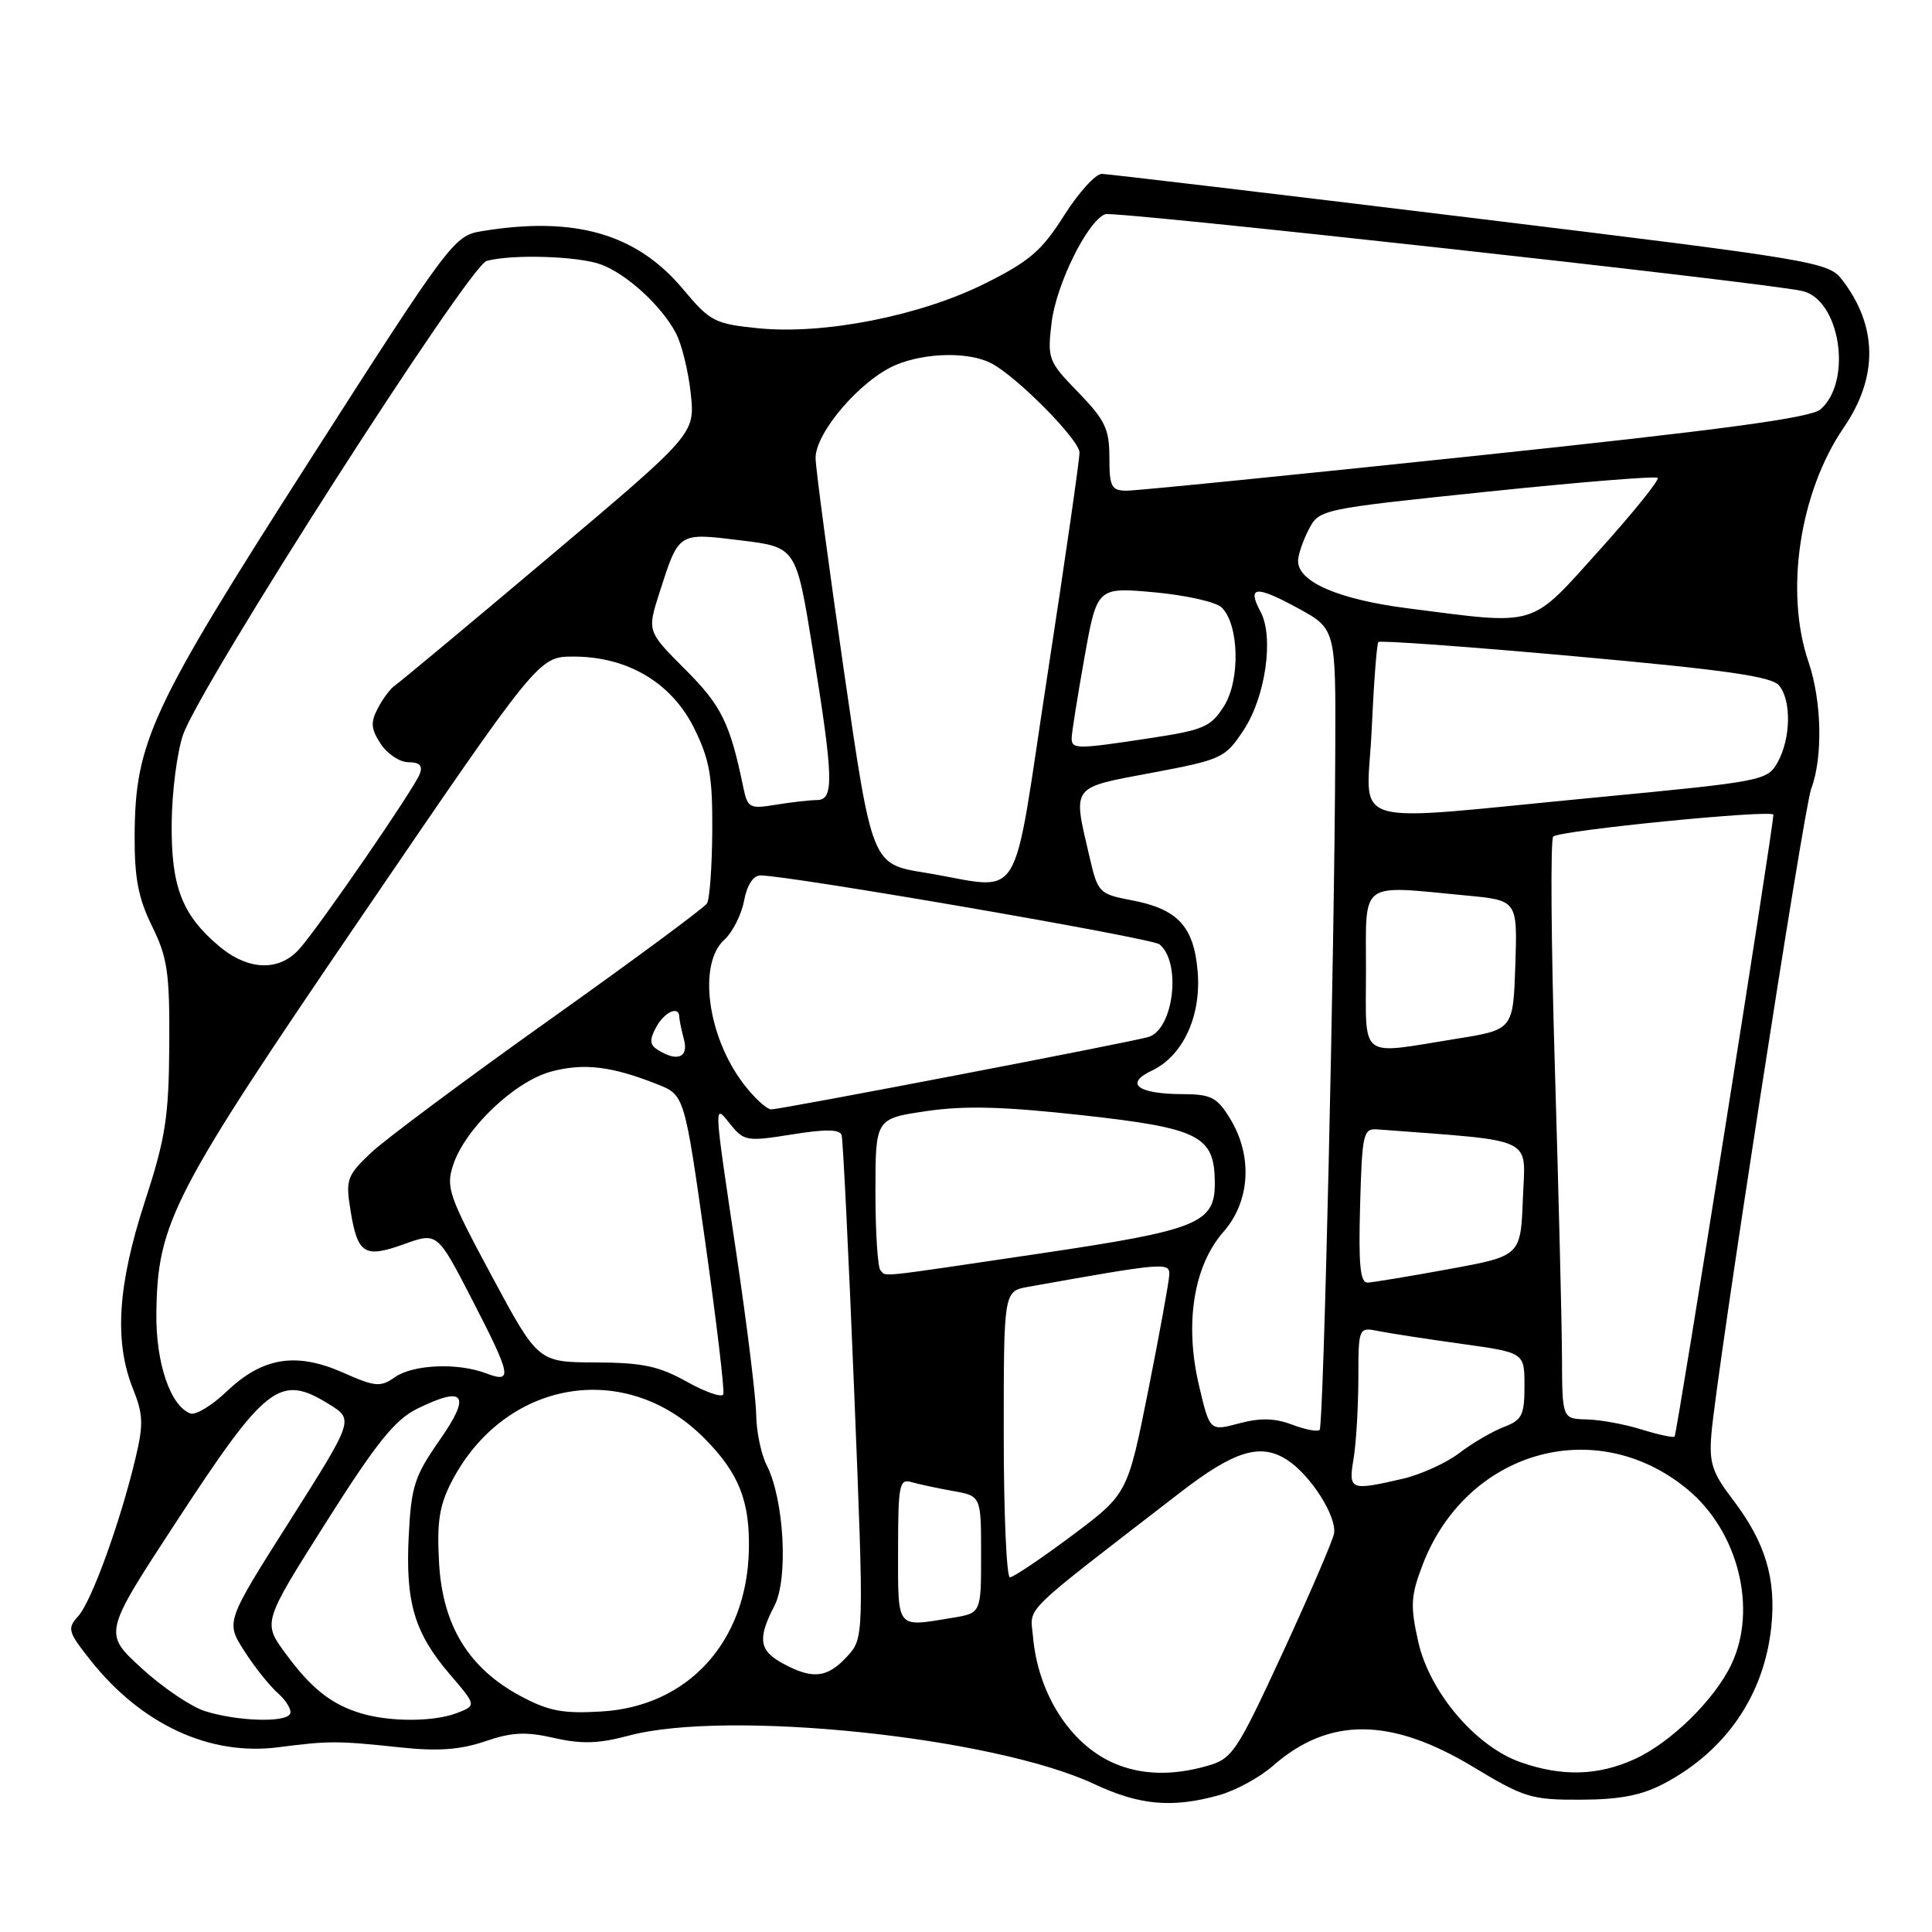 <?xml version="1.0" encoding="UTF-8" standalone="no"?>
<!DOCTYPE svg PUBLIC "-//W3C//DTD SVG 1.1//EN" "http://www.w3.org/Graphics/SVG/1.1/DTD/svg11.dtd" >
<svg xmlns="http://www.w3.org/2000/svg" xmlns:xlink="http://www.w3.org/1999/xlink" version="1.1" viewBox="0 0 256 256">
 <g >
 <path fill="currentColor"
d=" M 161.50 237.88 C 163.70 237.27 166.92 235.52 168.66 233.99 C 176.07 227.48 184.28 227.53 195.21 234.13 C 201.96 238.20 202.92 238.50 209.47 238.47 C 214.66 238.45 217.55 237.89 220.51 236.32 C 228.72 231.98 233.77 224.58 234.71 215.52 C 235.37 209.17 233.90 204.33 229.61 198.71 C 226.87 195.12 226.45 193.84 226.77 190.00 C 227.47 181.73 239.01 107.12 239.99 104.52 C 241.56 100.40 241.40 92.87 239.64 87.72 C 236.46 78.43 238.45 65.21 244.31 56.65 C 248.89 49.96 248.81 43.21 244.08 37.06 C 242.27 34.71 240.65 34.44 194.86 28.85 C 168.81 25.67 146.82 23.06 146.00 23.04 C 145.18 23.02 142.93 25.50 141.00 28.55 C 138.04 33.23 136.41 34.63 130.47 37.59 C 121.87 41.87 109.11 44.38 100.41 43.49 C 94.70 42.91 94.08 42.59 90.51 38.32 C 84.36 30.96 76.14 28.59 63.79 30.64 C 60.18 31.23 59.59 32.01 40.92 61.18 C 19.94 93.94 17.91 98.31 17.84 110.73 C 17.81 116.35 18.33 119.03 20.15 122.73 C 22.20 126.90 22.49 128.89 22.43 138.50 C 22.37 148.03 21.93 150.81 19.18 159.26 C 15.59 170.27 15.12 177.75 17.60 183.97 C 18.98 187.40 19.03 188.72 17.95 193.24 C 15.93 201.72 12.13 212.19 10.38 214.13 C 8.88 215.79 8.99 216.20 11.98 219.98 C 18.74 228.51 27.79 232.70 36.89 231.52 C 43.65 230.65 44.66 230.65 53.15 231.55 C 58.03 232.07 60.98 231.85 64.26 230.74 C 67.82 229.52 69.68 229.43 73.43 230.29 C 77.06 231.12 79.32 231.05 83.32 229.98 C 96.42 226.48 131.66 230.15 145.00 236.40 C 150.99 239.21 155.31 239.60 161.50 237.88 Z  M 147.50 233.59 C 141.74 231.03 137.52 224.36 136.87 216.80 C 136.53 212.76 134.89 214.36 156.36 197.78 C 163.57 192.21 167.05 191.15 170.59 193.47 C 173.68 195.49 177.13 200.91 176.77 203.18 C 176.62 204.10 173.57 211.18 170.00 218.92 C 163.88 232.16 163.30 233.04 160.00 233.98 C 155.31 235.33 151.13 235.20 147.50 233.59 Z  M 201.50 233.51 C 195.53 231.42 189.42 224.22 187.92 217.52 C 186.86 212.78 186.93 211.47 188.49 207.38 C 194.28 192.24 211.43 187.31 223.57 197.32 C 230.32 202.88 232.91 213.17 229.42 220.53 C 227.19 225.23 221.37 230.93 216.58 233.10 C 211.74 235.30 206.98 235.43 201.50 233.51 Z  M 27.12 226.72 C 25.27 226.12 21.49 223.56 18.73 221.02 C 13.71 216.41 13.71 216.41 23.22 201.86 C 35.27 183.41 37.06 182.02 43.58 186.05 C 46.90 188.10 46.90 188.10 38.41 201.50 C 29.91 214.90 29.91 214.90 32.33 218.70 C 33.65 220.79 35.69 223.35 36.85 224.38 C 38.01 225.42 38.71 226.66 38.42 227.13 C 37.70 228.29 31.32 228.06 27.12 226.72 Z  M 47.82 227.02 C 43.89 225.83 41.25 223.74 37.84 219.10 C 34.81 214.98 34.81 214.98 43.19 201.74 C 49.86 191.19 52.32 188.13 55.27 186.67 C 61.59 183.56 62.48 184.78 58.25 190.83 C 54.93 195.58 54.49 196.94 54.16 203.49 C 53.71 212.33 54.91 216.37 59.60 221.85 C 63.15 225.99 63.15 225.99 60.51 227.00 C 57.44 228.16 51.65 228.18 47.82 227.02 Z  M 69.00 224.75 C 62.12 221.07 58.65 215.42 58.18 207.12 C 57.87 201.74 58.21 199.51 59.80 196.41 C 66.79 182.82 82.89 180.03 93.34 190.59 C 97.92 195.21 99.38 198.90 99.23 205.43 C 98.94 217.58 91.16 226.10 79.71 226.78 C 74.61 227.09 72.70 226.73 69.00 224.75 Z  M 103.75 220.43 C 100.58 218.71 100.35 217.15 102.62 212.77 C 104.48 209.17 103.90 198.66 101.58 194.12 C 100.85 192.68 100.23 189.70 100.20 187.50 C 100.18 185.30 99.00 175.70 97.58 166.16 C 94.50 145.48 94.54 146.20 96.84 149.05 C 98.58 151.20 99.03 151.27 104.93 150.32 C 109.39 149.60 111.28 149.63 111.52 150.41 C 111.70 151.01 112.45 166.25 113.18 184.28 C 114.50 217.06 114.50 217.06 112.21 219.53 C 109.60 222.35 107.67 222.55 103.75 220.43 Z  M 119.00 205.43 C 119.00 196.79 119.17 195.92 120.75 196.38 C 121.71 196.66 124.19 197.19 126.25 197.56 C 130.00 198.22 130.00 198.22 130.00 205.98 C 130.00 213.74 130.00 213.74 126.25 214.36 C 118.66 215.61 119.00 216.03 119.00 205.43 Z  M 133.00 190.05 C 133.00 171.09 133.00 171.09 136.25 170.51 C 154.14 167.31 155.00 167.23 154.94 168.89 C 154.91 169.78 153.65 176.68 152.15 184.23 C 149.41 197.95 149.41 197.95 142.03 203.48 C 137.97 206.51 134.28 209.00 133.82 209.00 C 133.37 209.00 133.00 200.47 133.00 190.05 Z  M 179.36 193.25 C 179.70 191.19 179.98 186.43 179.99 182.67 C 180.00 175.84 180.00 175.84 182.75 176.39 C 184.26 176.69 189.21 177.45 193.75 178.08 C 202.00 179.23 202.00 179.23 202.00 183.64 C 202.00 187.53 201.68 188.17 199.25 189.09 C 197.74 189.67 195.09 191.22 193.36 192.54 C 191.63 193.86 188.25 195.39 185.85 195.95 C 178.86 197.56 178.66 197.47 179.36 193.25 Z  M 217.50 189.41 C 215.30 188.72 212.04 188.12 210.25 188.08 C 207.00 188.00 207.00 188.00 206.97 179.75 C 206.95 175.21 206.52 158.00 206.03 141.50 C 205.53 125.00 205.43 111.21 205.81 110.85 C 206.68 110.03 235.01 107.22 234.98 107.96 C 234.92 110.06 222.19 190.12 221.89 190.36 C 221.67 190.52 219.70 190.09 217.50 189.41 Z  M 158.87 183.57 C 156.94 175.38 158.16 167.72 162.12 163.22 C 165.66 159.18 166.01 153.18 163.01 148.25 C 161.28 145.41 160.50 145.00 156.76 144.98 C 150.74 144.96 148.94 143.61 152.63 141.86 C 156.77 139.90 159.21 134.59 158.69 128.67 C 158.18 122.75 156.06 120.46 150.00 119.30 C 145.61 118.46 145.47 118.31 144.35 113.47 C 142.14 103.99 141.81 104.43 152.62 102.40 C 161.91 100.65 162.33 100.45 164.77 96.77 C 167.69 92.36 168.83 84.42 167.03 81.06 C 165.21 77.66 166.38 77.54 171.93 80.56 C 177.00 83.32 177.00 83.32 176.93 99.41 C 176.83 126.35 175.38 188.95 174.86 189.47 C 174.59 189.74 172.94 189.43 171.20 188.77 C 168.91 187.90 166.98 187.86 164.17 188.61 C 160.30 189.64 160.30 189.64 158.87 183.57 Z  M 25.23 187.29 C 22.58 186.31 20.63 180.58 20.72 174.00 C 20.87 161.97 22.79 158.27 48.04 121.25 C 71.39 87.00 71.39 87.00 75.99 87.00 C 83.16 87.00 88.98 90.46 91.97 96.48 C 94.03 100.65 94.42 102.86 94.38 110.06 C 94.35 114.79 94.04 119.13 93.68 119.71 C 93.32 120.28 83.94 127.22 72.83 135.12 C 61.72 143.02 51.08 150.95 49.18 152.73 C 45.99 155.75 45.79 156.29 46.42 160.24 C 47.37 166.18 48.25 166.75 53.50 164.87 C 57.94 163.27 57.94 163.27 62.47 172.04 C 67.78 182.34 67.98 183.32 64.43 181.98 C 60.66 180.54 54.75 180.79 52.32 182.49 C 50.41 183.83 49.72 183.77 45.46 181.88 C 39.25 179.13 34.79 179.85 30.08 184.34 C 28.11 186.22 25.93 187.55 25.23 187.29 Z  M 91.00 183.08 C 87.31 181.02 85.12 180.55 78.90 180.53 C 71.30 180.50 71.30 180.50 65.14 169.04 C 59.46 158.47 59.06 157.33 60.05 154.35 C 61.64 149.53 68.19 143.29 73.03 141.99 C 77.35 140.83 81.04 141.27 87.09 143.67 C 90.69 145.09 90.69 145.09 93.44 164.51 C 94.95 175.19 96.03 184.31 95.84 184.76 C 95.66 185.22 93.47 184.46 91.00 183.08 Z  M 180.22 159.75 C 180.48 150.20 180.64 149.51 182.50 149.65 C 203.78 151.27 202.11 150.48 201.79 158.80 C 201.50 166.42 201.50 166.42 192.00 168.16 C 186.78 169.12 181.92 169.92 181.22 169.95 C 180.23 169.99 180.00 167.60 180.22 159.75 Z  M 116.67 168.33 C 116.30 167.97 116.00 163.29 116.00 157.94 C 116.00 148.22 116.00 148.22 122.75 147.23 C 127.81 146.48 132.99 146.62 143.47 147.78 C 158.91 149.49 160.90 150.50 160.97 156.60 C 161.03 162.10 158.89 162.97 137.79 166.10 C 115.59 169.39 117.52 169.19 116.67 168.33 Z  M 98.51 143.60 C 93.73 137.33 92.45 127.71 95.98 124.52 C 97.07 123.53 98.24 121.21 98.59 119.36 C 98.98 117.28 99.81 116.00 100.76 116.00 C 104.57 116.00 152.62 124.29 153.64 125.13 C 156.58 127.54 155.51 136.42 152.17 137.41 C 149.74 138.12 103.48 147.00 102.19 147.00 C 101.59 147.00 99.94 145.47 98.51 143.60 Z  M 87.15 139.11 C 86.09 138.44 86.04 137.79 86.93 136.13 C 88.03 134.08 89.99 133.20 90.01 134.75 C 90.02 135.16 90.30 136.51 90.63 137.75 C 91.27 140.13 89.72 140.74 87.15 139.11 Z  M 181.00 128.50 C 181.00 116.54 179.98 117.30 194.29 118.66 C 201.07 119.30 201.07 119.30 200.79 127.87 C 200.50 136.44 200.50 136.44 193.00 137.64 C 179.88 139.75 181.00 140.60 181.00 128.50 Z  M 29.04 125.38 C 24.10 121.22 22.66 117.48 22.75 109.00 C 22.79 104.88 23.47 99.63 24.26 97.35 C 26.53 90.79 62.15 35.20 64.49 34.57 C 67.89 33.65 76.72 33.94 79.68 35.06 C 83.12 36.36 87.69 40.57 89.57 44.16 C 90.34 45.63 91.22 49.23 91.53 52.16 C 92.09 57.50 92.09 57.50 72.73 73.83 C 62.08 82.81 52.90 90.46 52.33 90.83 C 51.77 91.20 50.75 92.54 50.08 93.82 C 49.08 95.72 49.14 96.57 50.45 98.57 C 51.33 99.91 52.98 101.00 54.13 101.00 C 55.60 101.00 56.04 101.45 55.62 102.56 C 54.85 104.55 42.31 122.79 39.66 125.75 C 36.98 128.76 32.88 128.61 29.04 125.38 Z  M 122.52 115.63 C 115.54 114.50 115.54 114.50 111.84 89.00 C 109.81 74.97 108.11 62.26 108.07 60.75 C 107.98 57.38 114.06 50.30 118.72 48.35 C 122.63 46.71 128.36 46.60 131.32 48.12 C 134.68 49.84 143.00 58.24 143.04 59.96 C 143.06 60.81 141.16 73.99 138.82 89.25 C 133.94 121.02 135.93 117.81 122.52 115.63 Z  M 181.75 96.75 C 182.03 90.56 182.43 85.31 182.64 85.07 C 182.85 84.84 194.61 85.69 208.76 86.97 C 228.73 88.77 234.78 89.64 235.75 90.84 C 237.39 92.86 237.29 97.86 235.55 101.00 C 234.19 103.44 233.64 103.55 211.33 105.68 C 177.51 108.91 181.15 110.01 181.75 96.75 Z  M 98.50 104.37 C 96.73 95.80 95.60 93.50 90.79 88.70 C 85.75 83.65 85.75 83.65 87.37 78.57 C 89.98 70.46 89.79 70.58 98.15 71.60 C 105.50 72.50 105.50 72.50 107.68 86.00 C 110.46 103.20 110.54 106.00 108.25 106.01 C 107.29 106.02 104.83 106.30 102.80 106.63 C 99.34 107.21 99.06 107.06 98.50 104.37 Z  M 142.00 97.81 C 142.00 97.15 142.76 92.38 143.68 87.21 C 145.36 77.80 145.36 77.80 152.93 78.48 C 157.09 78.86 161.11 79.76 161.86 80.48 C 164.19 82.72 164.37 90.09 162.19 93.56 C 160.45 96.32 159.50 96.73 152.38 97.81 C 142.66 99.29 142.00 99.29 142.00 97.81 Z  M 186.50 80.60 C 177.38 79.43 172.00 77.11 172.00 74.34 C 172.00 73.55 172.63 71.68 173.40 70.19 C 174.81 67.48 174.84 67.47 196.99 65.16 C 209.20 63.89 219.39 63.06 219.65 63.32 C 219.91 63.58 216.44 67.89 211.93 72.90 C 202.59 83.26 203.98 82.84 186.50 80.60 Z  M 147.00 60.62 C 147.00 56.84 146.43 55.66 142.88 51.99 C 138.90 47.90 138.77 47.56 139.34 42.77 C 139.94 37.70 144.10 29.28 146.45 28.38 C 147.63 27.93 233.42 37.38 238.78 38.55 C 243.82 39.66 245.51 50.49 241.23 54.24 C 239.94 55.37 228.23 56.95 195.50 60.40 C 171.30 62.95 150.49 65.03 149.25 65.02 C 147.26 65.00 147.00 64.49 147.00 60.62 Z "/>
</g>
</svg>